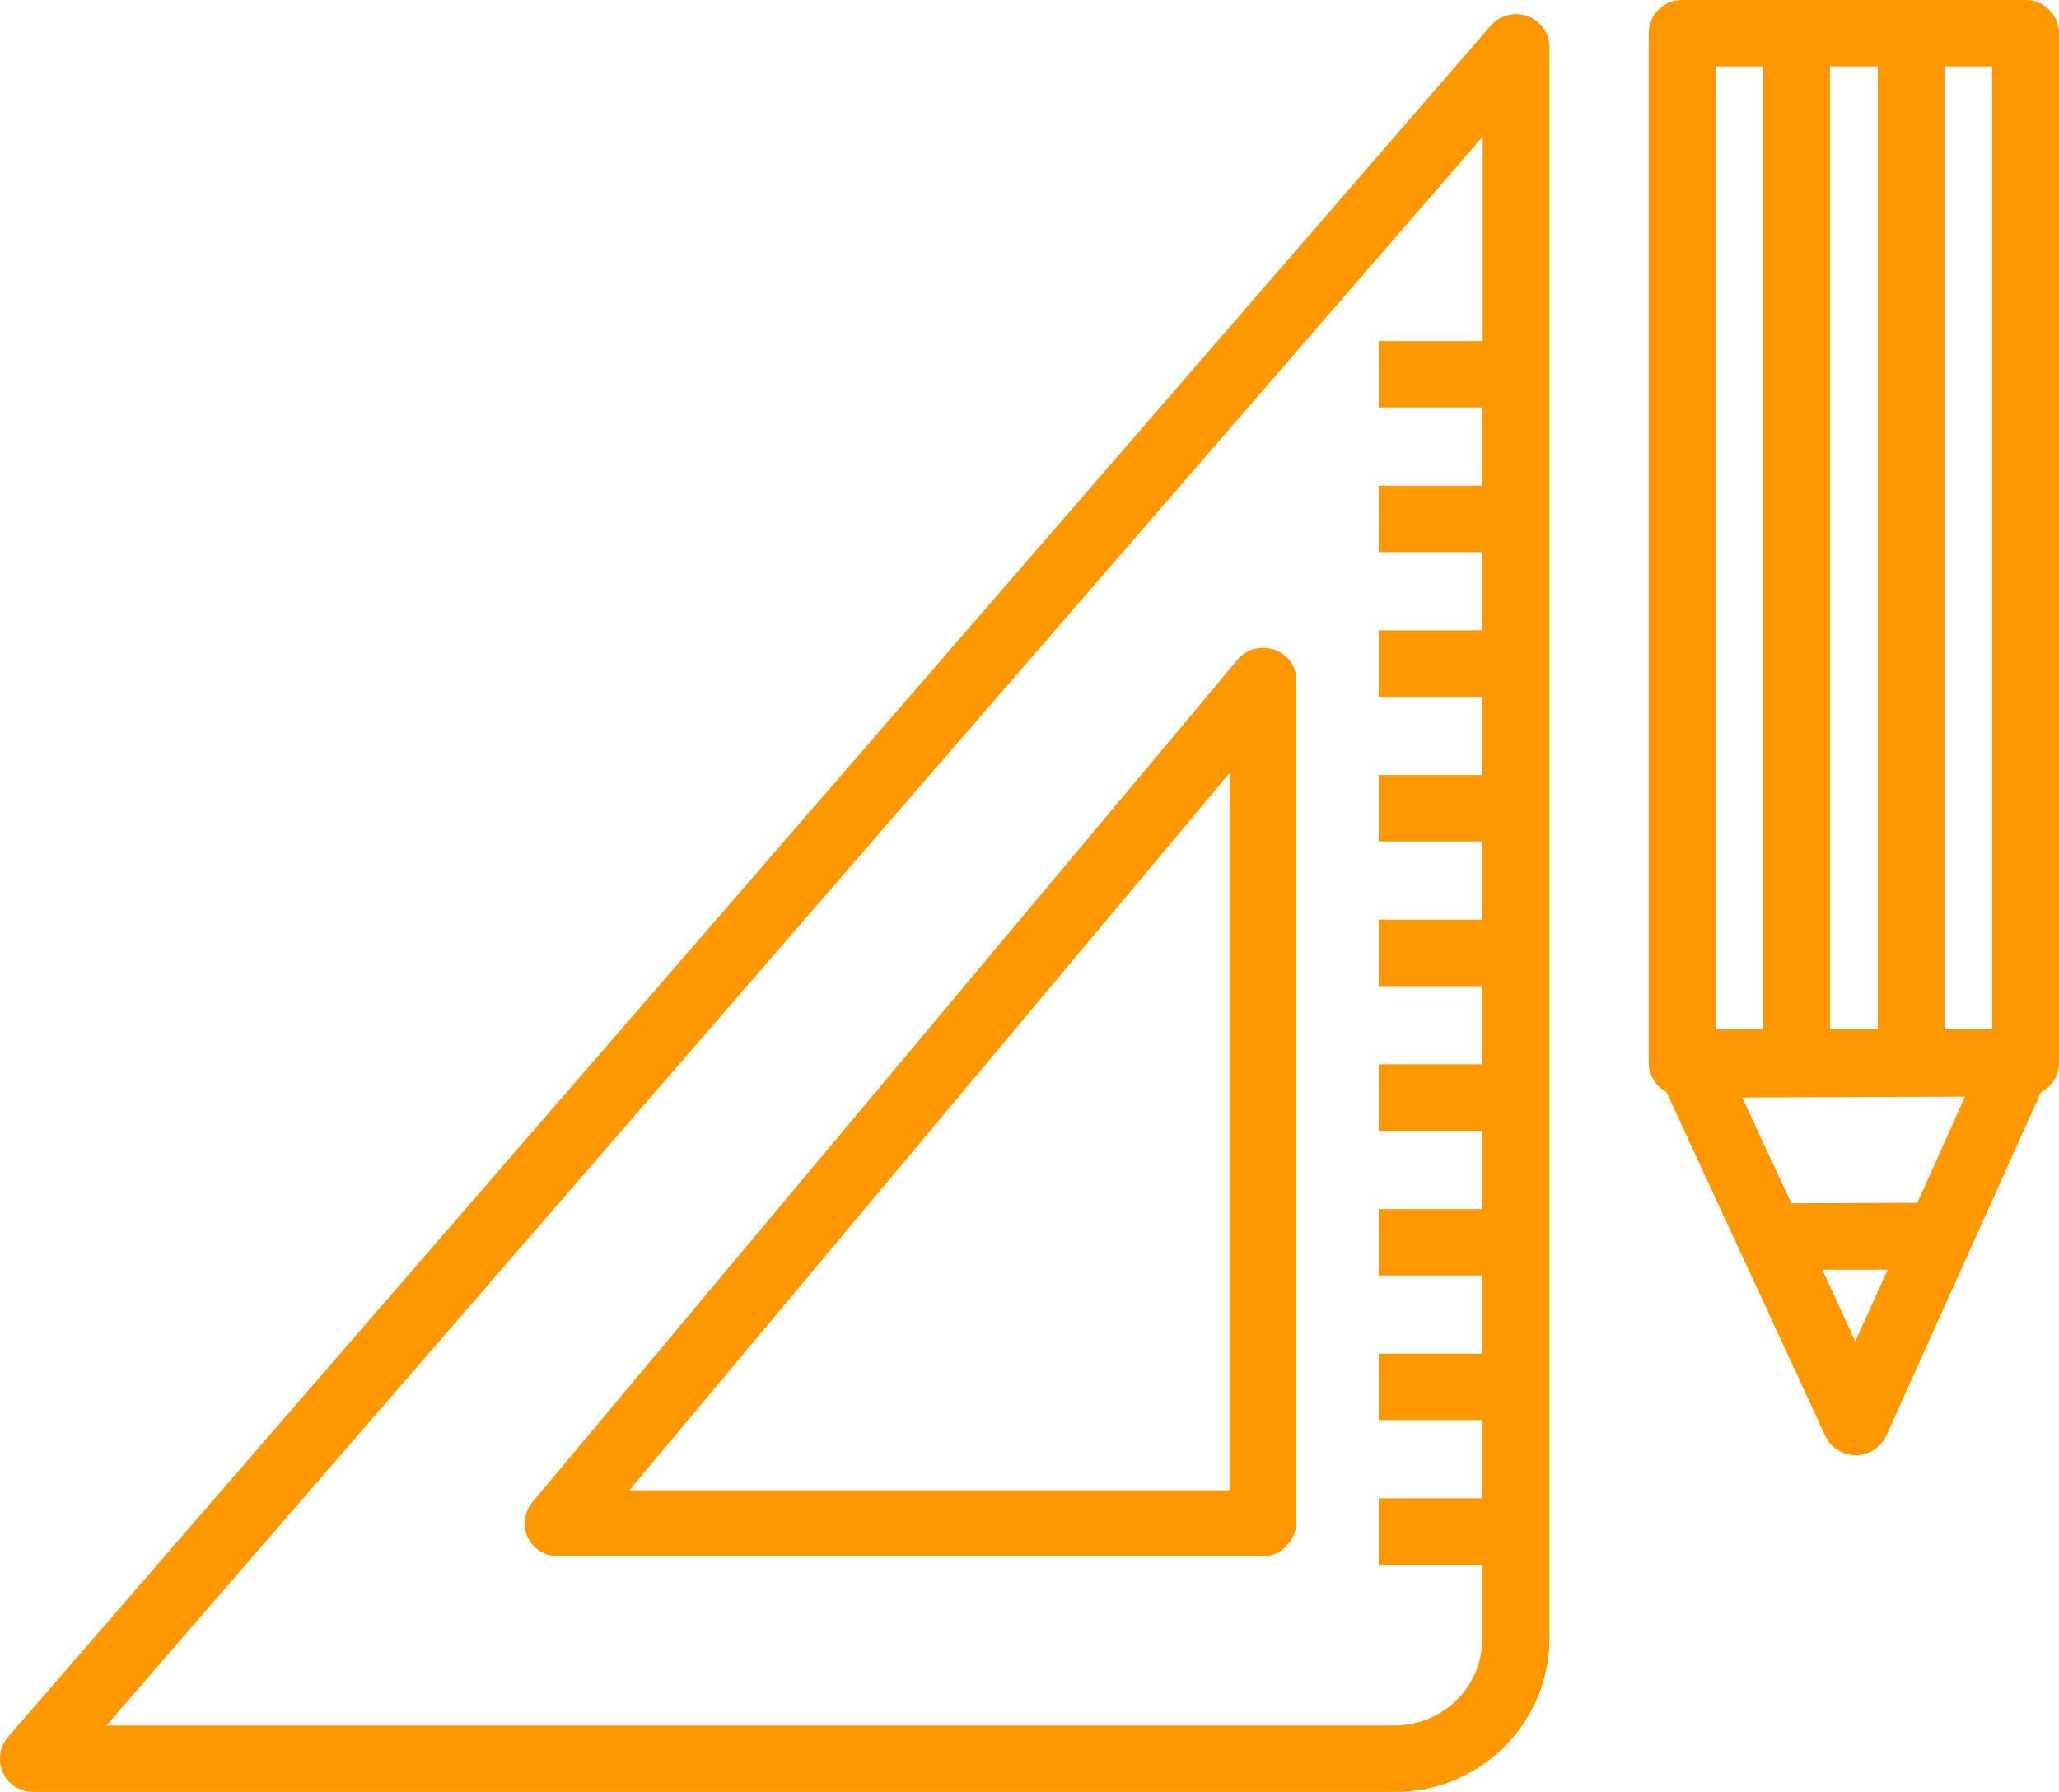 <svg width="54" height="47" viewBox="0 0 54 47" fill="none" xmlns="http://www.w3.org/2000/svg">
<path d="M40.062 0.423C39.724 0.299 39.336 0.398 39.098 0.672L0.212 45.557C-0.013 45.818 -0.063 46.179 0.075 46.49C0.212 46.801 0.525 47 0.875 47H36.584C38.823 47 40.637 45.196 40.637 42.969V1.232C40.637 0.871 40.4 0.547 40.062 0.423ZM36.584 45.258H2.79L38.886 3.583V8.945H36.158V9.815V10.686H38.873V12.739H36.158V13.61V14.481H38.873V16.533H36.158V17.404V18.275H38.873V20.328H36.158V21.198V22.069H38.873V24.122H36.158V24.993V25.864H38.873V27.916H36.158V28.787V29.658H38.873V31.711H36.158V32.581V33.452H38.873V35.505H36.158V36.376V37.247H38.873V39.299H36.158V40.17V41.041H38.873V42.982C38.886 44.226 37.847 45.258 36.584 45.258Z" fill="#ff9800"/>
<path d="M33.431 17.043C33.081 16.919 32.693 17.018 32.455 17.305L13.963 39.399C13.75 39.66 13.7 40.021 13.838 40.319C13.988 40.63 14.288 40.817 14.626 40.817H33.118C33.356 40.817 33.569 40.73 33.731 40.556C33.894 40.394 33.994 40.17 33.994 39.946V17.852C34.007 17.491 33.781 17.168 33.431 17.043ZM32.255 39.088H16.503L32.255 20.265V39.088Z" fill="#ff9800"/>
<path d="M53.124 0H44.116C43.628 0 43.24 0.386 43.24 0.871V27.867C43.24 28.203 43.428 28.489 43.703 28.638L47.869 37.657C48.007 37.968 48.32 38.167 48.67 38.167C49.008 38.167 49.321 37.968 49.471 37.657L53.525 28.65C53.812 28.501 54 28.215 54 27.879V0.871C54 0.386 53.6 0 53.124 0ZM50.997 1.742H52.248V26.996H50.997V1.742ZM49.246 26.996H47.994V1.742H49.246V26.996ZM46.243 26.996H44.992V1.742H46.243V26.996ZM50.284 31.549L46.981 31.561L45.692 28.787L51.535 28.762L50.284 31.549ZM47.794 33.303H49.508L48.657 35.182L47.794 33.303Z" fill="#ff9800"/>
</svg>
